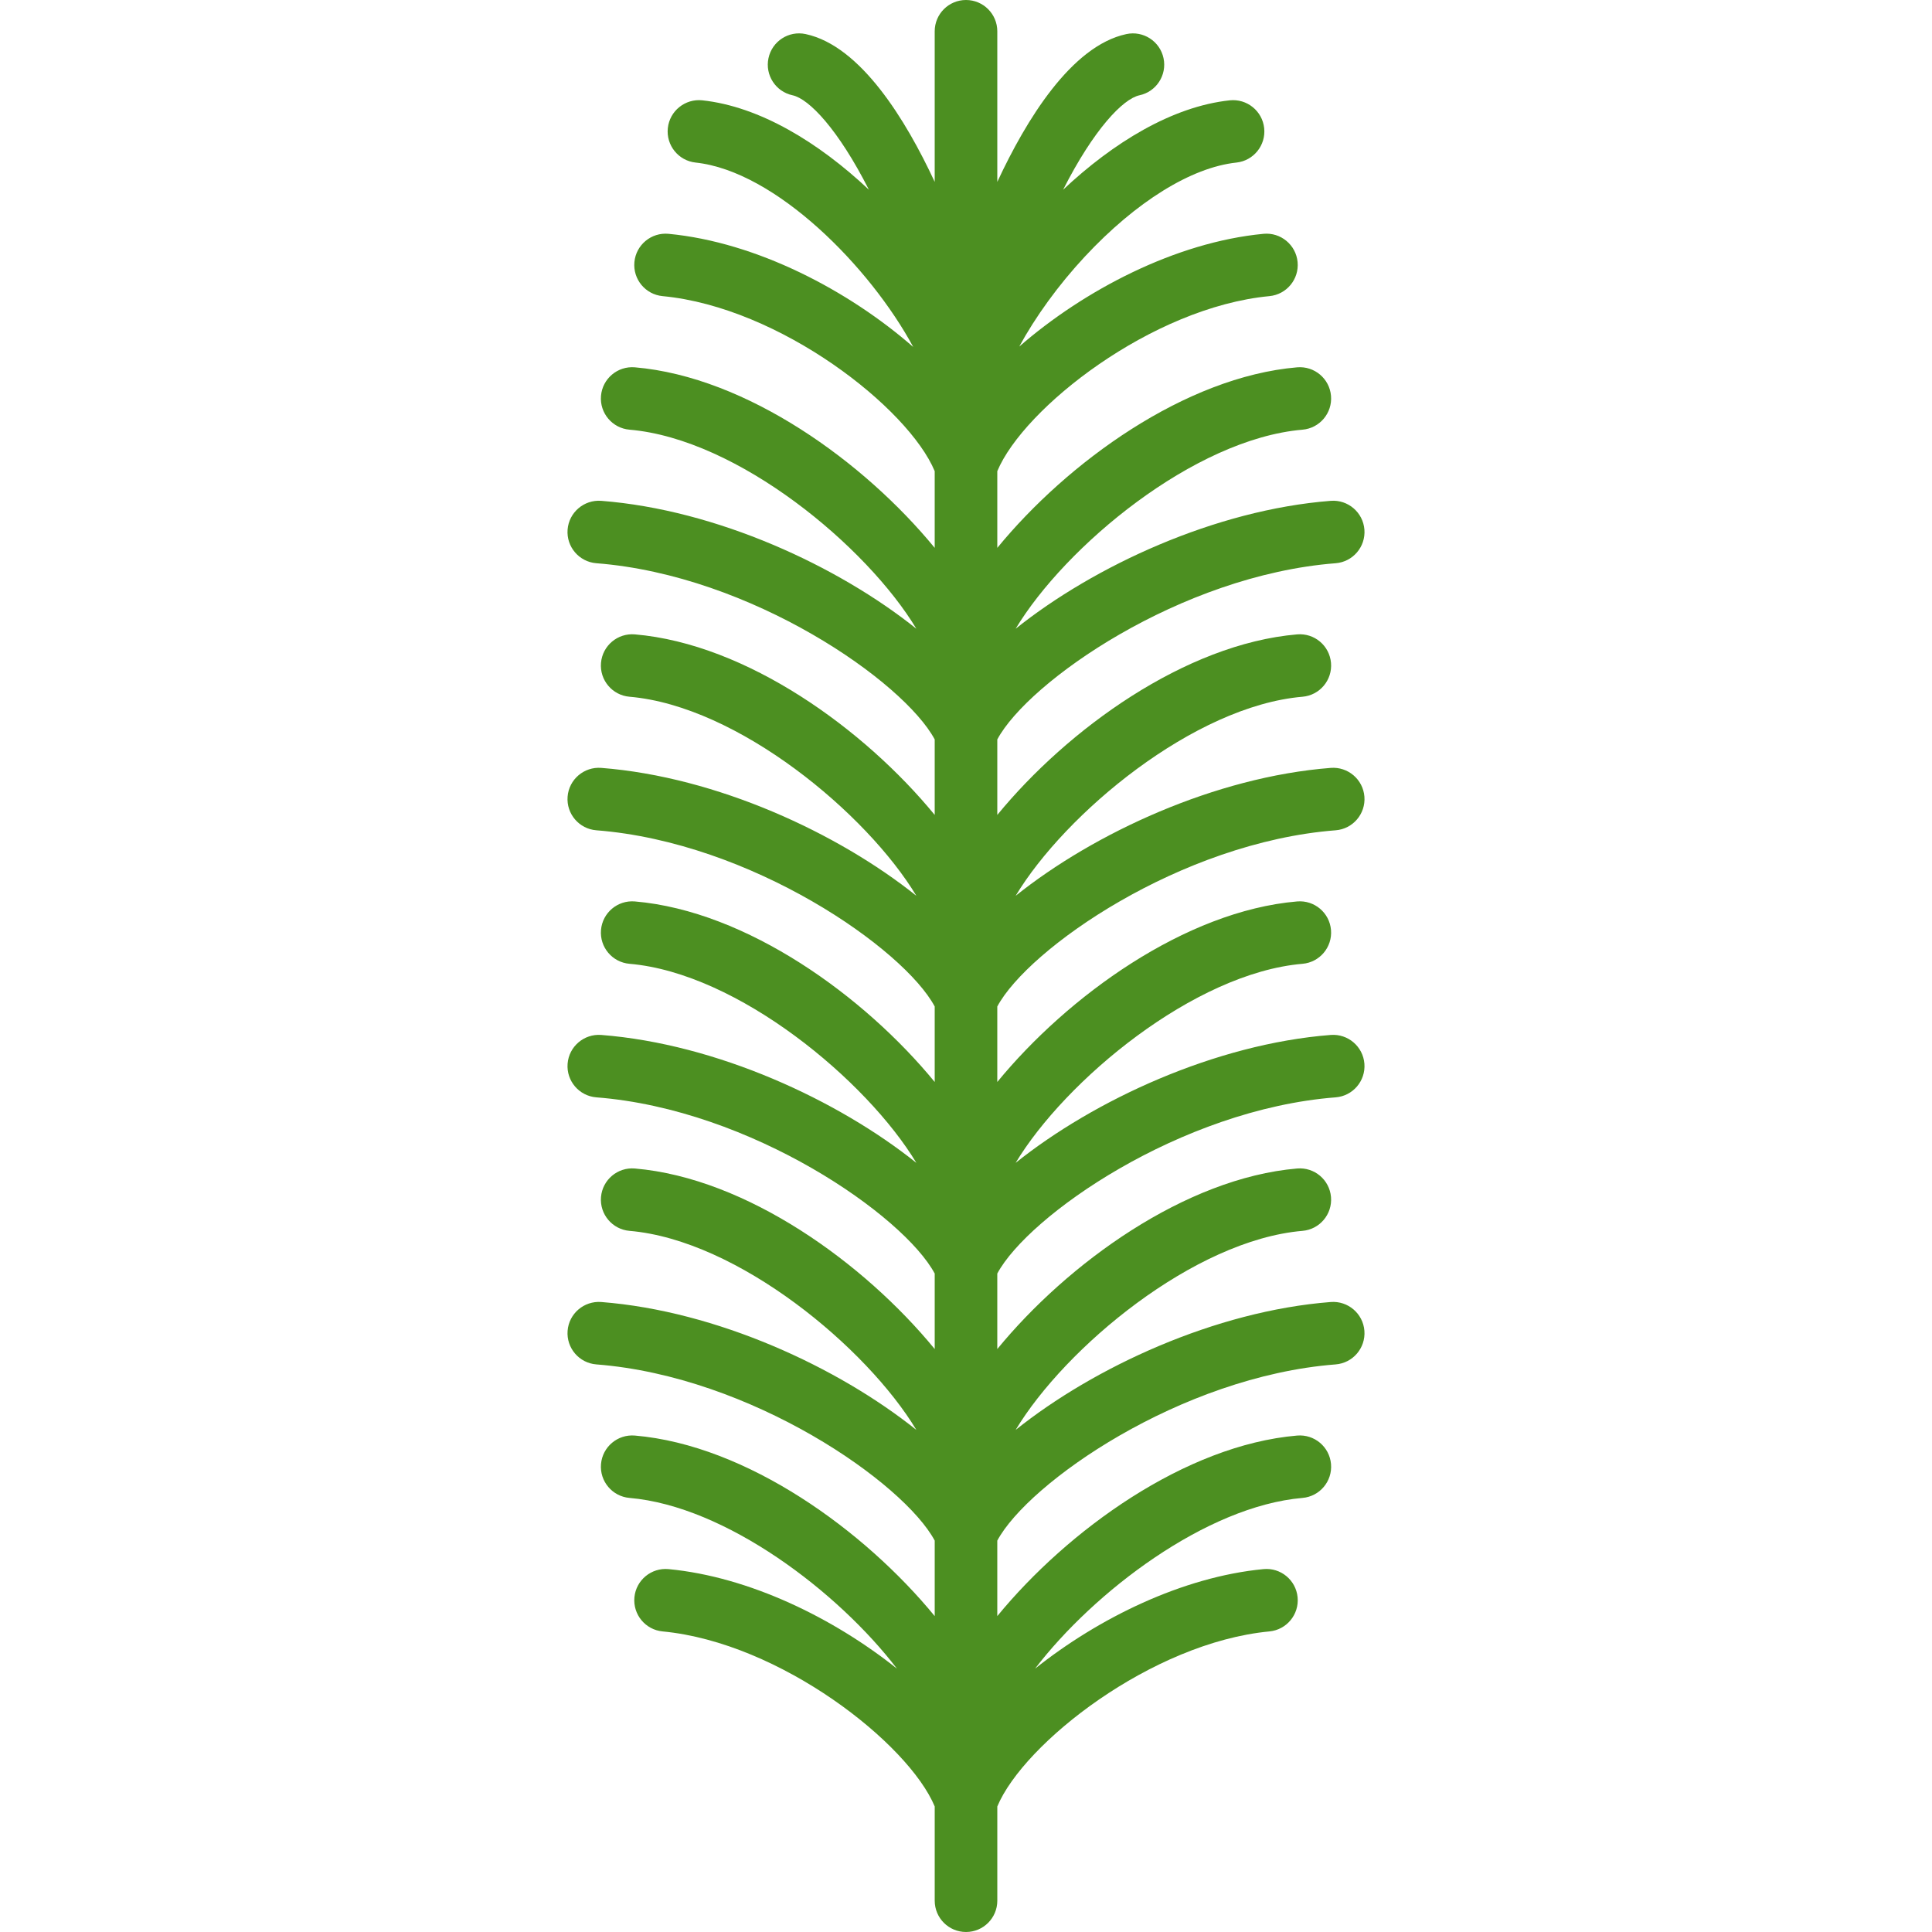 <?xml version="1.0"?>
<svg xmlns="http://www.w3.org/2000/svg" xmlns:xlink="http://www.w3.org/1999/xlink" version="1.1" viewBox="0 0 463 463" enable-background="new 0 0 463 463" width="512px" height="512px" class=""><g><path d="m320.083,198.978c4.13-0.322 7.217-3.931 6.895-8.06-0.322-4.13-3.945-7.212-8.06-6.895-27.716,2.16-56.74,15.627-75.522,30.656 11.877-19.719 42.732-45.476 68.745-47.706 4.127-0.354 7.186-3.986 6.832-8.113-0.354-4.126-3.975-7.182-8.113-6.832-26.86,2.302-55.017,22.737-71.86,43.268v-18.09c7.411-13.831 43.876-39.329 81.083-42.228 4.13-0.322 7.217-3.931 6.895-8.06-0.322-4.13-3.945-7.214-8.06-6.895-27.716,2.16-56.74,15.627-75.522,30.656 11.877-19.719 42.732-45.476 68.745-47.706 4.127-0.354 7.186-3.986 6.832-8.113-0.354-4.126-3.975-7.177-8.113-6.832-26.86,2.302-55.017,22.737-71.86,43.268v-18.381c6.305-15.115 36.997-39.261 65.211-41.948 4.124-0.393 7.148-4.054 6.755-8.177-0.393-4.124-4.059-7.151-8.177-6.755-21.064,2.006-43.002,13.503-58.526,27.017 3.85-7.08 9.369-14.743 15.724-21.561 12.266-13.161 25.502-21.373 36.313-22.531 4.119-0.441 7.1-4.138 6.659-8.256-0.442-4.119-4.14-7.095-8.256-6.659-13.76,1.474-27.909,10.109-39.928,21.42 7.329-14.441 14.335-21.78 18.298-22.629 4.05-0.868 6.63-4.855 5.762-8.905-0.868-4.05-4.857-6.63-8.905-5.762-13.241,2.837-24.085,20.74-30.852,35.259-0.026,0.056-0.051,0.114-0.077,0.17v-36.098c0-4.142-3.358-7.5-7.5-7.5s-7.501,3.358-7.501,7.5v36.096c-0.026-0.056-0.051-0.114-0.077-0.17-6.766-14.519-17.611-32.422-30.852-35.259-4.052-0.87-8.037,1.712-8.905,5.762-0.868,4.05 1.712,8.037 5.762,8.905 3.963,0.849 10.97,8.188 18.298,22.629-12.019-11.312-26.168-19.946-39.928-21.42-4.114-0.431-7.814,2.54-8.256,6.659-0.441,4.118 2.54,7.815 6.659,8.256 19.194,2.056 41.843,25.083 52.148,44.19-15.531-13.555-37.524-25.103-58.639-27.113-4.113-0.387-7.784,2.631-8.177,6.755-0.393,4.124 2.632,7.785 6.755,8.177 28.214,2.687 58.906,26.833 65.211,41.948v18.381c-16.843-20.531-45-40.966-71.859-43.268-4.127-0.346-7.76,2.706-8.113,6.832-0.354,4.127 2.705,7.759 6.832,8.113 26.013,2.23 56.868,27.987 68.745,47.706-18.782-15.029-47.806-28.496-75.522-30.656-4.117-0.31-7.738,2.766-8.06,6.895-0.322,4.129 2.765,7.738 6.895,8.06 37.207,2.899 73.672,28.397 81.083,42.228v18.09c-16.843-20.531-45-40.966-71.859-43.268-4.127-0.35-7.76,2.706-8.113,6.832-0.354,4.127 2.705,7.759 6.832,8.113 26.013,2.23 56.868,27.987 68.745,47.706-18.782-15.029-47.806-28.496-75.522-30.656-4.117-0.316-7.738,2.766-8.06,6.895-0.322,4.129 2.765,7.738 6.895,8.06 37.207,2.899 73.672,28.397 81.083,42.228v18.09c-16.843-20.531-45-40.966-71.859-43.268-4.127-0.345-7.76,2.706-8.113,6.832-0.354,4.127 2.705,7.759 6.832,8.113 26.013,2.23 56.868,27.987 68.745,47.706-18.782-15.029-47.806-28.496-75.522-30.656-4.117-0.313-7.738,2.765-8.06,6.895-0.322,4.129 2.765,7.738 6.895,8.06 37.207,2.899 73.672,28.397 81.083,42.228v18.09c-16.843-20.531-45-40.966-71.859-43.268-4.127-0.35-7.76,2.706-8.113,6.832-0.354,4.127 2.705,7.759 6.832,8.113 26.013,2.23 56.868,27.987 68.745,47.706-18.782-15.029-47.806-28.496-75.522-30.656-4.117-0.309-7.738,2.766-8.06,6.895-0.322,4.129 2.765,7.738 6.895,8.06 37.207,2.899 73.672,28.397 81.083,42.228v18.09c-16.843-20.531-45-40.966-71.859-43.268-4.127-0.345-7.76,2.706-8.113,6.832-0.354,4.127 2.705,7.759 6.832,8.113 23.108,1.981 50.036,22.528 64.09,40.916-15.191-12.109-35.337-22.007-54.738-23.855-4.113-0.388-7.784,2.631-8.177,6.755-0.393,4.124 2.632,7.785 6.755,8.177 28.214,2.687 58.906,26.833 65.211,41.948v22.586c0,4.142 3.358,7.5 7.5,7.5s7.5-3.358 7.5-7.5v-22.586c6.305-15.115 36.997-39.261 65.211-41.948 4.124-0.393 7.148-4.054 6.755-8.177-0.393-4.124-4.059-7.153-8.177-6.755-19.401,1.848-39.547,11.745-54.738,23.855 14.054-18.388 40.982-38.935 64.09-40.916 4.127-0.354 7.186-3.986 6.832-8.113-0.354-4.126-3.975-7.176-8.113-6.832-26.864,2.302-55.021,22.737-71.864,43.268v-18.09c7.411-13.831 43.876-39.329 81.083-42.228 4.13-0.322 7.217-3.931 6.895-8.06-0.322-4.13-3.945-7.21-8.06-6.895-27.716,2.16-56.74,15.627-75.522,30.656 11.877-19.719 42.732-45.476 68.745-47.706 4.127-0.354 7.186-3.986 6.832-8.113-0.354-4.126-3.975-7.181-8.113-6.832-26.86,2.302-55.017,22.737-71.86,43.268v-18.09c7.411-13.831 43.876-39.329 81.083-42.228 4.13-0.322 7.217-3.931 6.895-8.06-0.322-4.13-3.945-7.211-8.06-6.895-27.716,2.16-56.74,15.627-75.522,30.656 11.877-19.719 42.732-45.476 68.745-47.706 4.127-0.354 7.186-3.986 6.832-8.113-0.354-4.126-3.975-7.177-8.113-6.832-26.86,2.302-55.017,22.737-71.86,43.268v-18.09c7.411-13.831 43.876-39.329 81.083-42.228z" data-original="#000000" class="active-path" data-old_color="#4c8f21" fill="#4c8f21"/></g> </svg>

